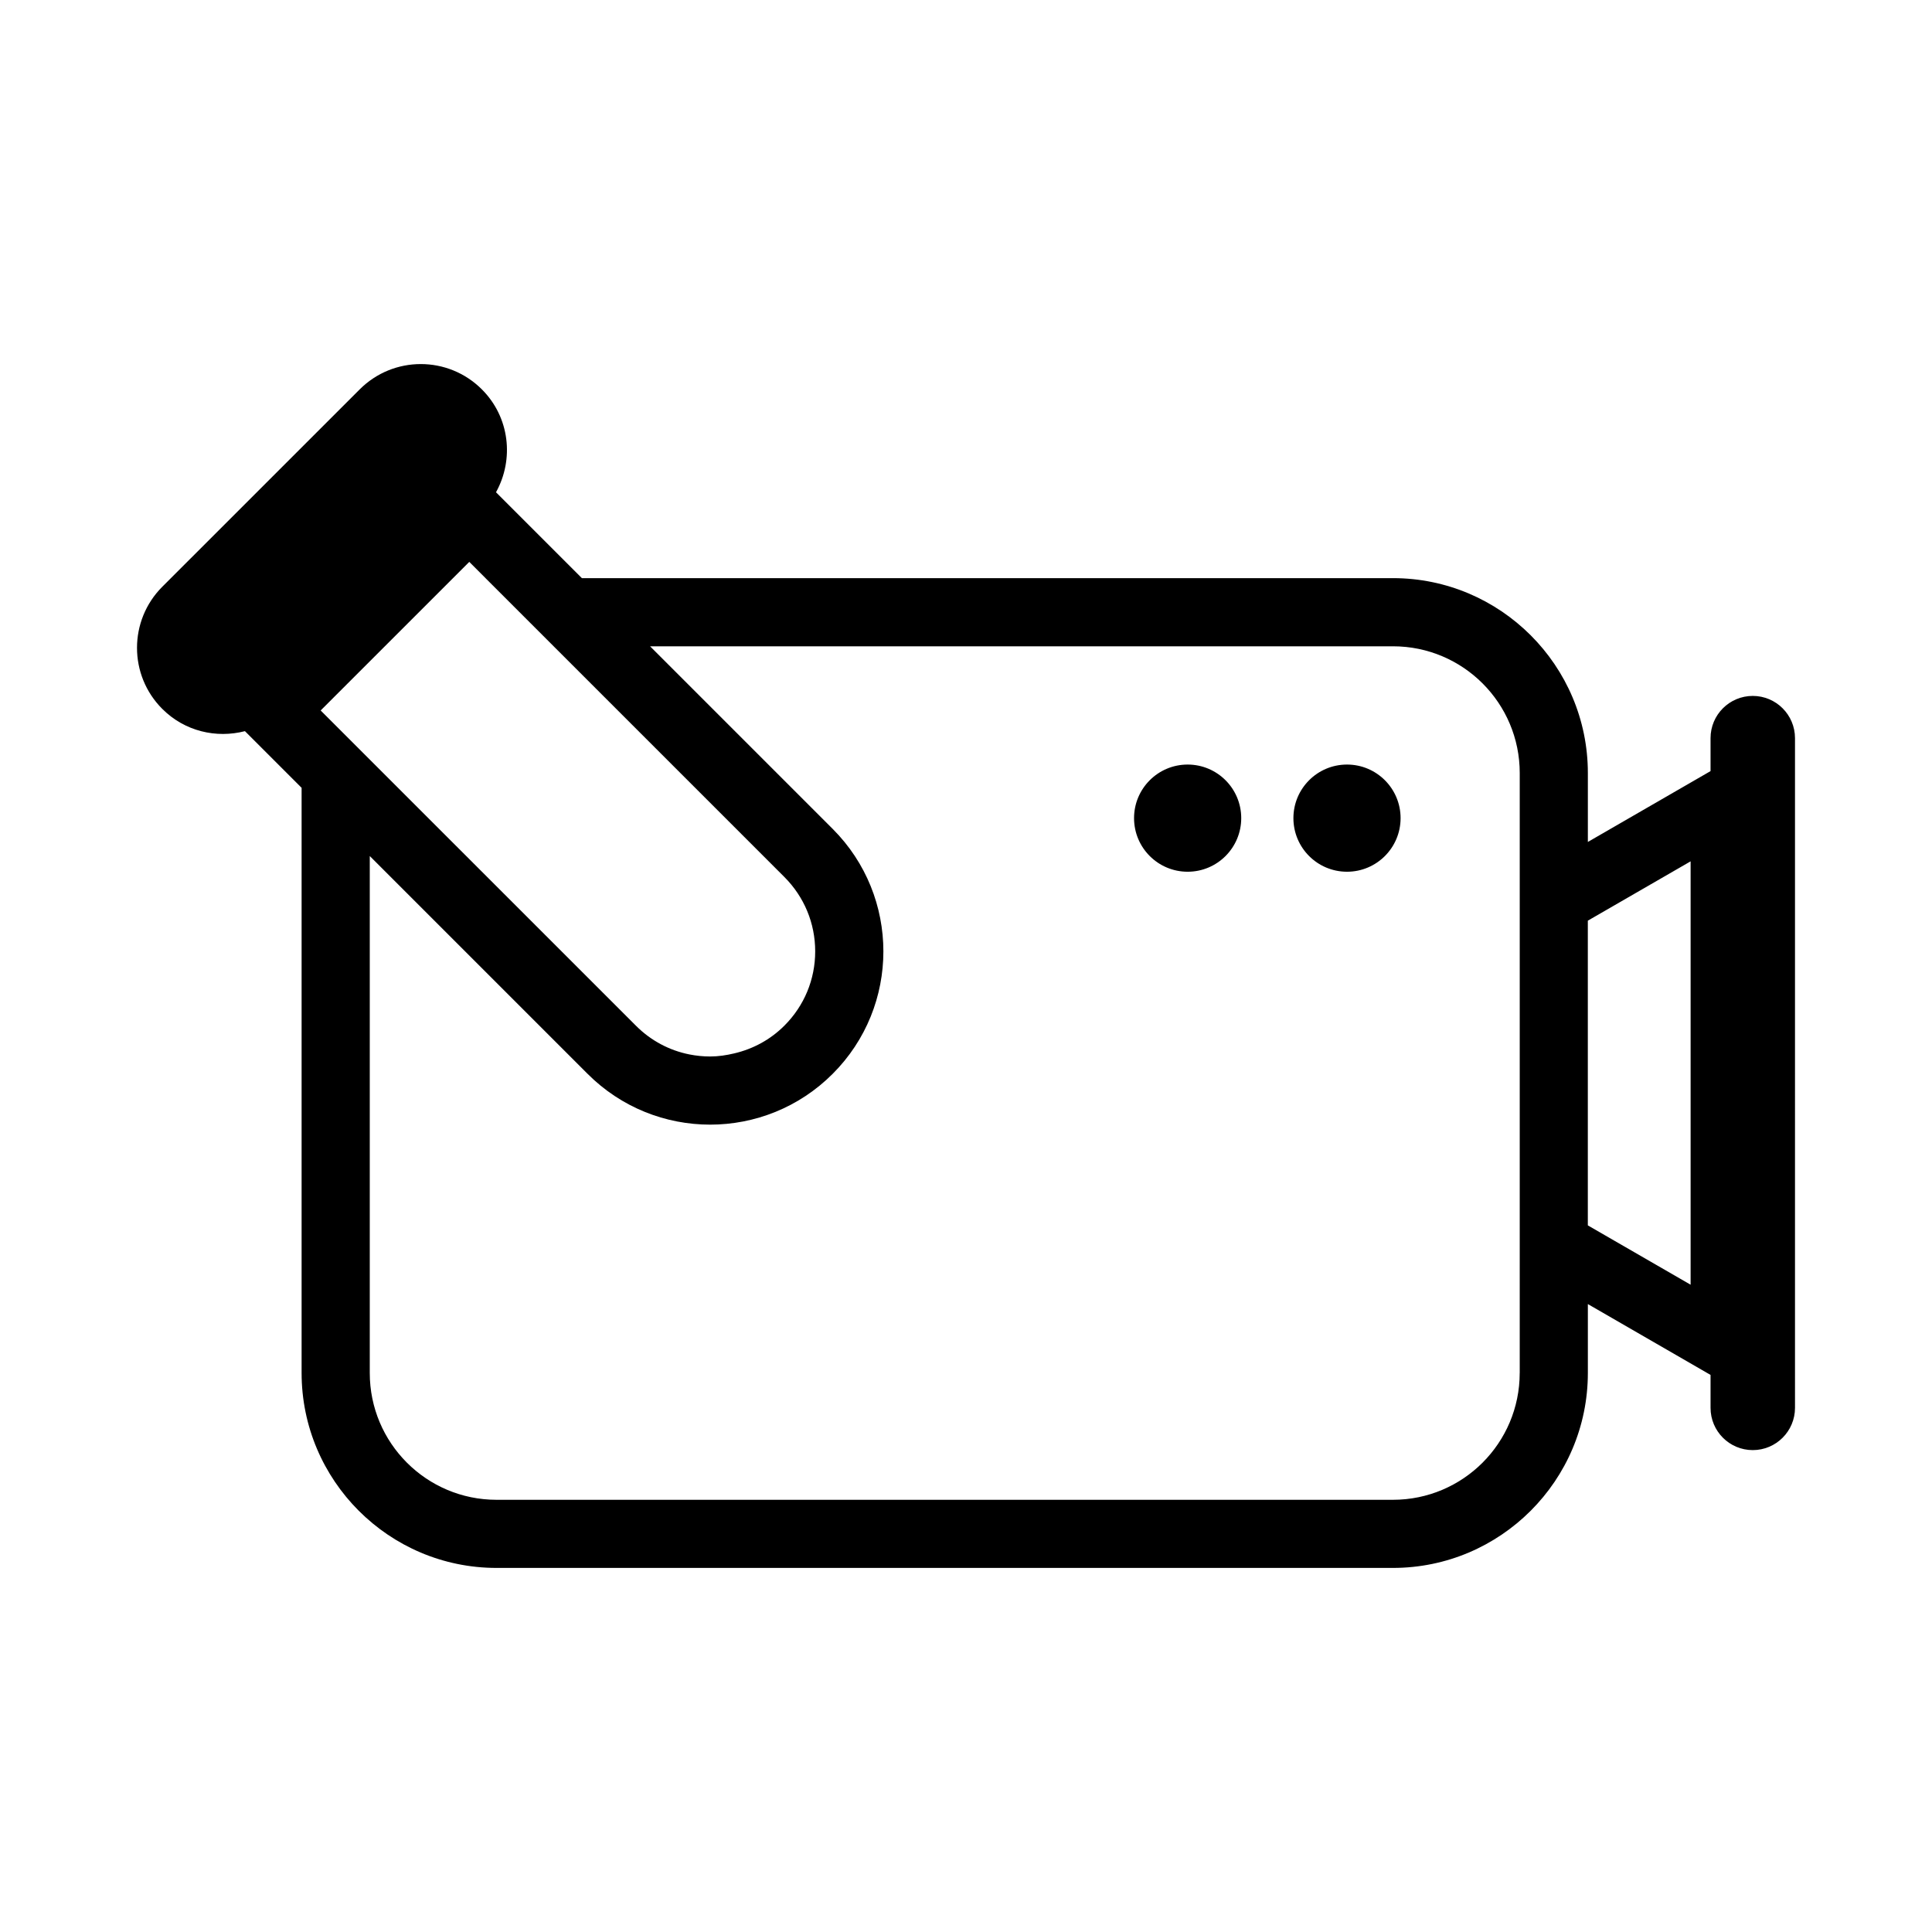 <?xml version="1.0" encoding="utf-8"?>
<!-- Generator: Adobe Illustrator 15.1.0, SVG Export Plug-In . SVG Version: 6.00 Build 0)  -->
<!DOCTYPE svg PUBLIC "-//W3C//DTD SVG 1.1//EN" "http://www.w3.org/Graphics/SVG/1.1/DTD/svg11.dtd">
<svg version="1.1" id="Layer_1" xmlns="http://www.w3.org/2000/svg" xmlns:xlink="http://www.w3.org/1999/xlink" x="0px" y="0px"
	 width="56.69px" height="56.69px" viewBox="0 0 56.69 56.69" enable-background="new 0 0 56.69 56.69" xml:space="preserve">
<path d="M51.431,20.42c-0.685,0-1.239,0.555-1.239,1.239v0.967l-3.6,2.079v-2.021c0-3.154-2.565-5.72-5.72-5.72H19.074h-2
	l-2.52-2.52c0.535-0.964,0.405-2.2-0.414-3.018c-0.99-0.991-2.596-0.991-3.586,0l-5.792,5.791c-0.989,0.99-0.989,2.596,0,3.584
	c0.658,0.659,1.585,0.87,2.425,0.653l1.663,1.663v2v15.169c0,3.154,2.565,5.721,5.72,5.721h26.302c3.154,0,5.72-2.566,5.72-5.721
	v-2.021l3.6,2.079v0.966c0,0.686,0.555,1.24,1.239,1.24s1.239-0.555,1.239-1.24V21.66C52.67,20.975,52.115,20.42,51.431,20.42z
	 M17.66,20.378l5.357,5.357c0.582,0.583,0.903,1.357,0.903,2.181c0,0.823-0.321,1.597-0.904,2.179
	c-0.411,0.412-0.92,0.685-1.471,0.814C21.315,30.964,21.079,31,20.837,31c-0.206,0-0.408-0.021-0.606-0.06
	c-0.592-0.117-1.137-0.407-1.573-0.845l-6.393-6.392l-2.856-2.856l4.361-4.36l0.477,0.477h-0.001L17.66,20.378z M44.592,40.287
	c0,2.055-1.665,3.721-3.72,3.721H14.57c-2.055,0-3.72-1.666-3.72-3.721V25.118l6.392,6.392c0.992,0.993,2.294,1.49,3.595,1.49
	s2.603-0.497,3.595-1.49c1.985-1.984,1.985-5.204,0-7.189l-5.357-5.357h21.798c2.055,0,3.72,1.666,3.72,3.72v3.176v11.25V40.287z
	 M49.607,31.485v6.212l-3.016-1.741v-8.941l3.016-1.741V31.485z M36.421,24.006c0,0.869-0.704,1.573-1.572,1.573
	c-0.869,0-1.573-0.704-1.573-1.573c0-0.868,0.704-1.572,1.573-1.572C35.717,22.434,36.421,23.138,36.421,24.006z M41.097,24.006
	c0,0.869-0.704,1.573-1.572,1.573c-0.869,0-1.573-0.704-1.573-1.573c0-0.868,0.704-1.572,1.573-1.572
	C40.393,22.434,41.097,23.138,41.097,24.006z"/>
</svg>
